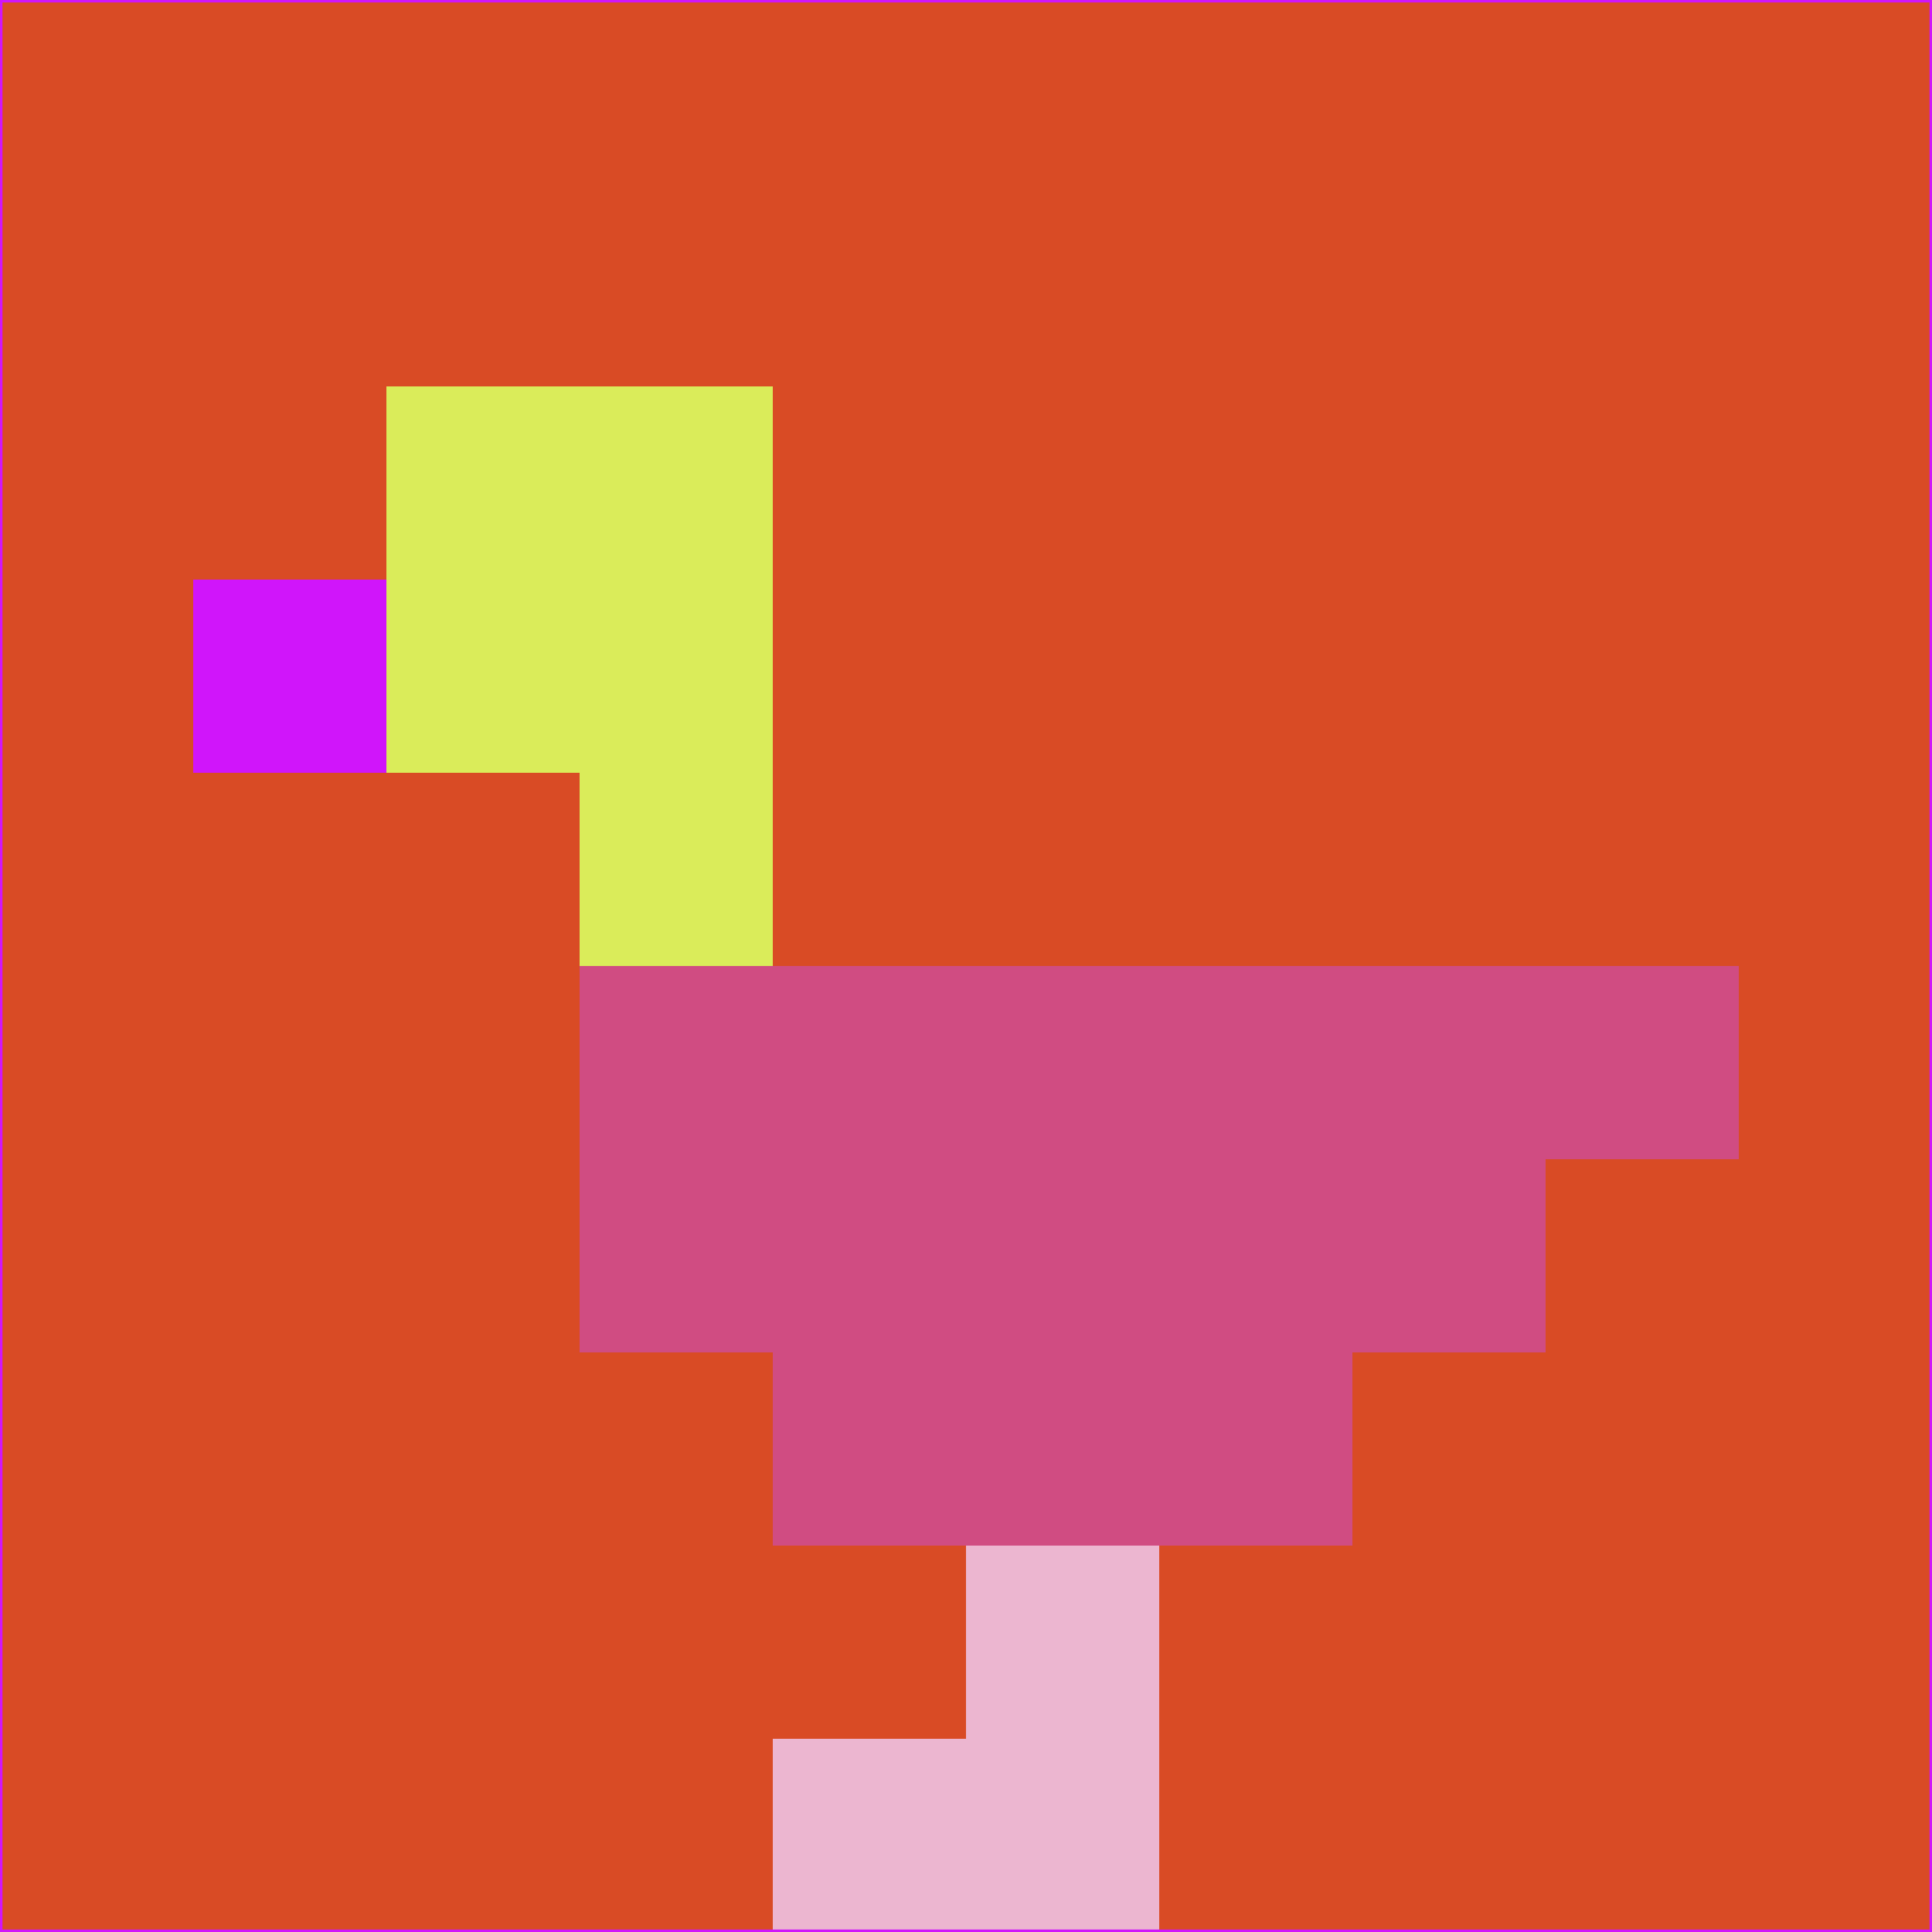 <svg xmlns="http://www.w3.org/2000/svg" version="1.1" width="785" height="785">
  <title>'goose-pfp-694263' by Dmitri Cherniak (Cyberpunk Edition)</title>
  <desc>
    seed=205652
    backgroundColor=#d94b25
    padding=20
    innerPadding=0
    timeout=500
    dimension=1
    border=false
    Save=function(){return n.handleSave()}
    frame=12

    Rendered at 2024-09-15T22:37:00.907Z
    Generated in 1ms
    Modified for Cyberpunk theme with new color scheme
  </desc>
  <defs/>
  <rect width="100%" height="100%" fill="#d94b25"/>
  <g>
    <g id="0-0">
      <rect x="0" y="0" height="785" width="785" fill="#d94b25"/>
      <g>
        <!-- Neon blue -->
        <rect id="0-0-2-2-2-2" x="157" y="157" width="157" height="157" fill="#daec5a"/>
        <rect id="0-0-3-2-1-4" x="235.5" y="157" width="78.5" height="314" fill="#daec5a"/>
        <!-- Electric purple -->
        <rect id="0-0-4-5-5-1" x="314" y="392.5" width="392.5" height="78.5" fill="#d04c82"/>
        <rect id="0-0-3-5-5-2" x="235.5" y="392.5" width="392.5" height="157" fill="#d04c82"/>
        <rect id="0-0-4-5-3-3" x="314" y="392.5" width="235.5" height="235.5" fill="#d04c82"/>
        <!-- Neon pink -->
        <rect id="0-0-1-3-1-1" x="78.5" y="235.5" width="78.5" height="78.5" fill="#d015fa"/>
        <!-- Cyber yellow -->
        <rect id="0-0-5-8-1-2" x="392.5" y="628" width="78.5" height="157" fill="#ecb6d0"/>
        <rect id="0-0-4-9-2-1" x="314" y="706.5" width="157" height="78.5" fill="#ecb6d0"/>
      </g>
      <rect x="0" y="0" stroke="#d015fa" stroke-width="2" height="785" width="785" fill="none"/>
    </g>
  </g>
  <script xmlns=""/>
</svg>